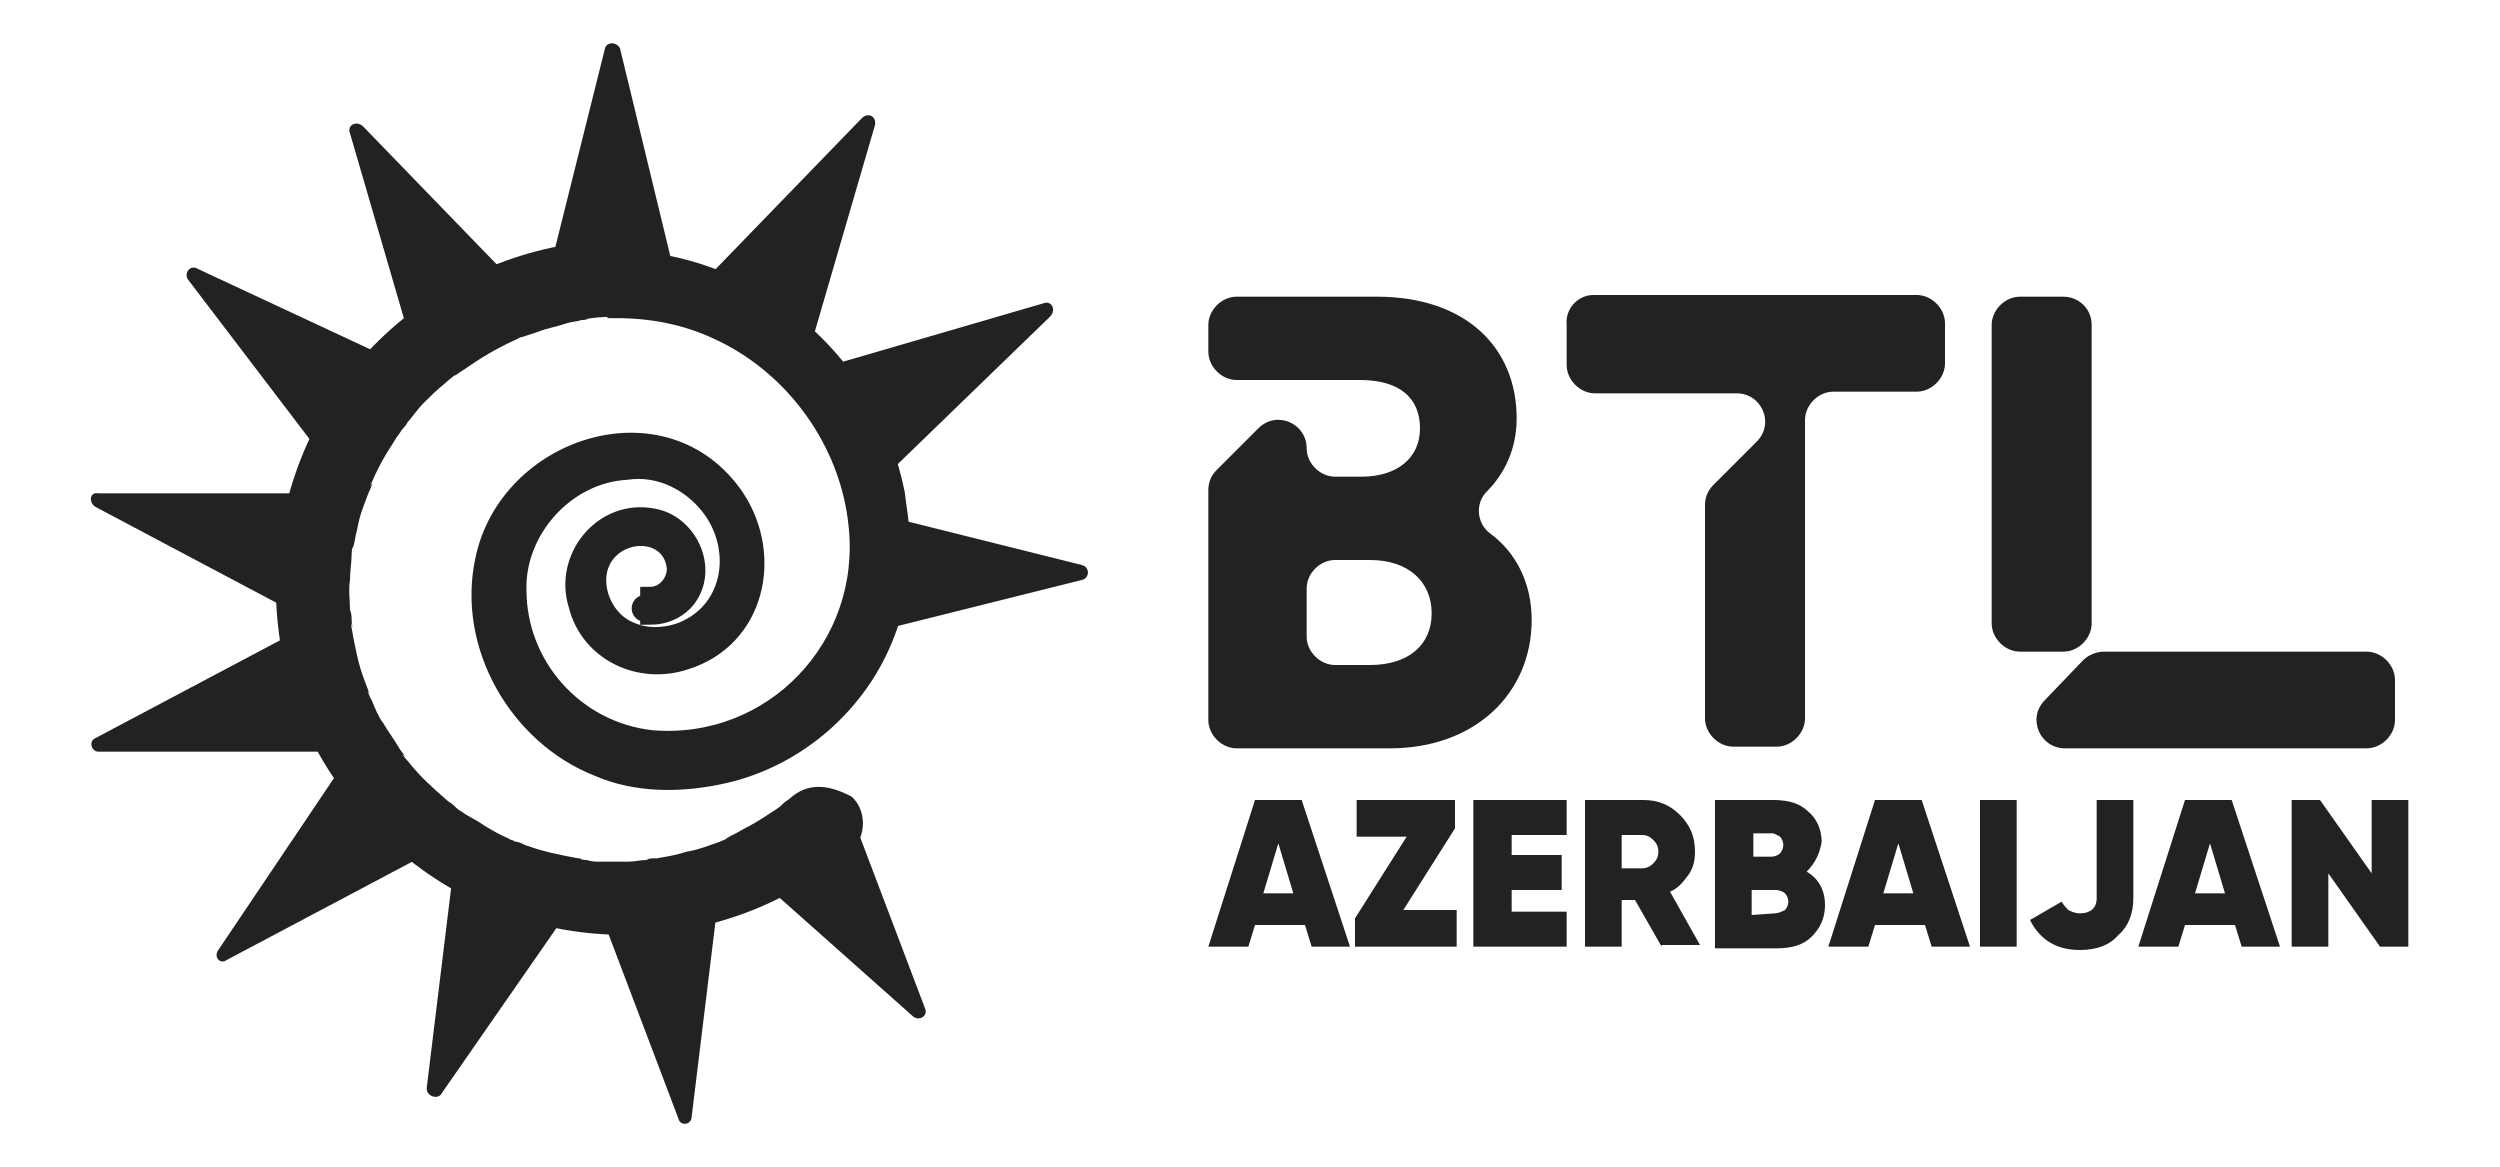 <?xml version="1.0" encoding="utf-8"?>
<!-- Generator: Adobe Illustrator 27.5.0, SVG Export Plug-In . SVG Version: 6.00 Build 0)  -->
<svg version="1.1" id="Layer_1" xmlns="http://www.w3.org/2000/svg" xmlns:xlink="http://www.w3.org/1999/xlink" x="0px" y="0px"
	 viewBox="0 0 150 70" style="enable-background:new 0 0 150 70;" xml:space="preserve">
<style type="text/css">
	.st0{fill:#222222;}
	.st1{fill:#222222;stroke:#222222;stroke-width:1.177;stroke-miterlimit:10;}
</style>
<g>
	<path class="st0" d="M91.9,37.2c0,4.4-3.4,7.7-8.5,7.7h-9.2c-0.9,0-1.7-0.8-1.7-1.7V29.4c0-0.5,0.2-0.9,0.5-1.2l2.5-2.5
		c1.1-1.1,2.9-0.3,2.9,1.2c0,0.9,0.8,1.7,1.7,1.7h1.6c2.1,0,3.5-1.1,3.5-2.9c0-1.8-1.2-2.9-3.6-2.9h-7.4c-0.9,0-1.7-0.8-1.7-1.7
		v-1.6c0-0.9,0.8-1.7,1.7-1.7h8.4c5.4,0,8.4,3.1,8.4,7.3c0,1.8-0.7,3.3-1.8,4.4c-0.7,0.7-0.6,1.9,0.2,2.5
		C90.9,33.1,91.9,34.9,91.9,37.2z M85.9,36.8c0-1.9-1.4-3.2-3.7-3.2h-2.1c-0.9,0-1.7,0.8-1.7,1.7v2.9c0,0.9,0.8,1.7,1.7,1.7h2.1
		C84.5,39.9,85.9,38.7,85.9,36.8z"/>
	<path class="st0" d="M95.6,17.7H115c0.9,0,1.7,0.8,1.7,1.7v2.4c0,0.9-0.8,1.7-1.7,1.7H110c-0.9,0-1.7,0.8-1.7,1.7v17.9
		c0,0.9-0.8,1.7-1.7,1.7H104c-0.9,0-1.7-0.8-1.7-1.7V30.3c0-0.5,0.2-0.9,0.5-1.2l2.6-2.6c1.1-1.1,0.3-2.9-1.2-2.9h-8.5
		c-0.9,0-1.7-0.8-1.7-1.7v-2.4C93.9,18.5,94.7,17.7,95.6,17.7z"/>
	<path class="st0" d="M125.5,19.5v17.9c0,0.9-0.8,1.7-1.7,1.7h-2.6c-0.9,0-1.7-0.8-1.7-1.7V19.5c0-0.9,0.8-1.7,1.7-1.7h2.6
		C124.7,17.8,125.5,18.5,125.5,19.5z M126.2,39.1H142c0.9,0,1.7,0.8,1.7,1.7v2.4c0,0.9-0.8,1.7-1.7,1.7h-18.1
		c-1.5,0-2.3-1.8-1.2-2.9l2.3-2.4C125.3,39.3,125.8,39.1,126.2,39.1z"/>
	<path class="st0" d="M78.7,56.8l-0.4-1.3h-3l-0.4,1.3h-2.4l2.8-8.8h2.8l2.9,8.8H78.7z M75.8,53.6h1.8l-0.9-3L75.8,53.6z"/>
	<path class="st0" d="M84.2,54.6h3.2v2.2h-6.1v-1.7l3.1-4.9h-3V48h5.9v1.7L84.2,54.6z"/>
	<path class="st0" d="M90.6,54.7H94v2.1h-5.6V48H94v2.1h-3.3v1.2h3v2.1h-3V54.7z"/>
	<path class="st0" d="M99.7,56.8L98.1,54h-0.8v2.8h-2.2V48h3.5c0.9,0,1.6,0.3,2.2,0.9c0.6,0.6,0.9,1.3,0.9,2.2c0,0.5-0.1,1-0.4,1.4
		c-0.3,0.4-0.6,0.8-1.1,1l1.8,3.2H99.7z M97.3,50.1v2h1.2c0.3,0,0.5-0.1,0.7-0.3c0.2-0.2,0.3-0.4,0.3-0.7c0-0.3-0.1-0.5-0.3-0.7
		c-0.2-0.2-0.4-0.3-0.7-0.3L97.3,50.1L97.3,50.1z"/>
	<path class="st0" d="M108.4,52.3c0.7,0.4,1.1,1.1,1.1,2c0,0.8-0.3,1.4-0.8,1.9c-0.5,0.5-1.2,0.7-2.1,0.7h-3.7V48h3.5
		c0.9,0,1.6,0.2,2.1,0.7c0.5,0.4,0.8,1.1,0.8,1.8C109.2,51.2,108.9,51.8,108.4,52.3z M106.3,50h-1.1v1.4h1.1c0.2,0,0.4-0.1,0.5-0.2
		c0.1-0.1,0.2-0.3,0.2-0.5c0-0.2-0.1-0.4-0.2-0.5C106.6,50.1,106.5,50,106.3,50z M106.5,54.8c0.2,0,0.4-0.1,0.6-0.2
		c0.1-0.1,0.2-0.3,0.2-0.5c0-0.2-0.1-0.4-0.2-0.5s-0.3-0.2-0.6-0.2h-1.4v1.5L106.5,54.8L106.5,54.8z"/>
	<path class="st0" d="M115.9,56.8l-0.4-1.3h-3l-0.4,1.3h-2.4l2.8-8.8h2.8l2.9,8.8H115.9z M113,53.6h1.8l-0.9-3L113,53.6z"/>
	<path class="st0" d="M118.8,48h2.2v8.8h-2.2V48z"/>
	<path class="st0" d="M124.8,57c-1.4,0-2.4-0.6-3-1.8l1.9-1.1c0.1,0.2,0.3,0.4,0.4,0.5c0.2,0.1,0.4,0.2,0.7,0.2c0.6,0,1-0.3,1-0.9
		V48h2.2v5.9c0,0.9-0.3,1.7-0.9,2.2C126.6,56.7,125.8,57,124.8,57z"/>
	<path class="st0" d="M134.5,56.8l-0.4-1.3h-3l-0.4,1.3h-2.4l2.8-8.8h2.8l2.9,8.8H134.5z M131.7,53.6h1.8l-0.9-3L131.7,53.6z"/>
	<path class="st0" d="M142.3,48h2.2v8.8h-1.7l-3.1-4.4v4.4h-2.2V48h1.7l3.1,4.4V48z"/>
	<path class="st0" d="M47.4,47.9c-0.1,0.1-0.3,0.2-0.4,0.3c-0.3,0.3,0.4-0.3-0.1,0.1c-0.2,0.2-0.4,0.3-0.7,0.5
		c-0.6,0.4-1.1,0.7-1.7,1c-0.3,0.2-0.6,0.3-0.9,0.5c-0.1,0.1-0.2,0.1-0.4,0.2c0.4-0.2,0,0,0,0c-0.6,0.2-1.3,0.5-2,0.6
		c-0.6,0.2-1.2,0.3-1.8,0.4c-0.7,0.1,0.3,0-0.1,0c-0.2,0-0.4,0-0.5,0.1c-0.4,0-0.7,0.1-1.1,0.1c-0.6,0-1.2,0-1.7,0
		c-0.3,0-0.5,0-0.8-0.1c-0.1,0-0.3,0-0.4-0.1c0.4,0,0.2,0-0.1,0c-1.1-0.2-2.1-0.4-3.2-0.8c-0.2-0.1-0.4-0.2-0.6-0.2
		c-0.5-0.2,0.3,0.2,0,0c-0.1-0.1-0.3-0.1-0.4-0.2c-0.5-0.2-1-0.5-1.5-0.8c-0.4-0.3-0.9-0.5-1.3-0.8c-0.2-0.1-0.4-0.3-0.5-0.4
		c-0.4-0.3,0.2,0.2,0,0c-0.1-0.1-0.3-0.2-0.4-0.3c-0.8-0.7-1.6-1.4-2.3-2.3c-0.1-0.1-0.6-0.7-0.2-0.3c-0.1-0.2-0.3-0.4-0.4-0.6
		c-0.3-0.5-0.6-0.9-0.9-1.4c-0.3-0.4-0.5-0.9-0.7-1.4c-0.1-0.1-0.4-0.9-0.1-0.3c-0.1-0.3-0.2-0.5-0.3-0.8c-0.4-1-0.6-2.1-0.8-3.2
		c0,0-0.1-0.6,0-0.2c0.1,0.4,0-0.2,0-0.2c0-0.2,0-0.5-0.1-0.7c0-0.6-0.1-1.2,0-1.8c0-0.5,0.1-1.1,0.1-1.6c0.1-0.6-0.1,0.4,0,0
		c0-0.1,0-0.3,0.1-0.4c0.1-0.3,0.1-0.6,0.2-0.9c0.1-0.5,0.2-1,0.4-1.5c0.1-0.3,0.2-0.5,0.3-0.8c0.1-0.2,0.4-0.9,0.1-0.4
		c0.4-1,0.9-1.9,1.5-2.8c0.1-0.2,0.3-0.4,0.4-0.6c0.1-0.1,0.6-0.7,0.2-0.3c0.4-0.4,0.7-0.9,1.1-1.3c0.4-0.4,0.8-0.8,1.3-1.2
		c0.2-0.2,0.5-0.4,0.7-0.6c-0.4,0.4,0.2-0.1,0.4-0.2c1-0.7,2-1.3,3.1-1.8c0,0,0.5-0.2,0.2-0.1c-0.3,0.1,0.2-0.1,0.3-0.1
		c0.3-0.1,0.6-0.2,0.9-0.3c0.5-0.2,1.1-0.3,1.7-0.5c0.3-0.1,0.6-0.1,0.9-0.2c0.1,0,0.3,0,0.4-0.1c-0.6,0.1,0,0,0.1,0
		c0.7-0.1,1.3-0.1,2-0.1c1.2,0,2.3-1,2.3-2.3c-0.1-1.2-1-2.3-2.3-2.3c-5.2,0-10.2,2-14,5.4c-3.8,3.4-6.1,8.1-6.7,13.1
		c-0.6,5,0.7,10.2,3.7,14.3c2.9,4.1,7.2,7.1,12.1,8.3c6.6,1.6,13.5-0.1,18.6-4.5c0.9-0.8,0.9-2.4,0-3.2C49.6,47,48.4,47,47.4,47.9z"
		/>
	<path class="st1" d="M36.8,15.6c8.1,0,15.3,6,16.9,14c0.1,0.9,0.3,1.9,0.3,2.8c0.1,1.9-0.2,3.8-0.9,5.6c-1.6,4.2-5.3,7.4-9.6,8.4
		C40.9,47,38.2,47,35.9,46c-4.8-1.9-7.9-7.3-6.8-12.4c1.4-6.8,10.8-9.9,15-3.7c2.3,3.5,1.2,8.4-3,9.7c-2.7,0.9-5.7-0.5-6.4-3.3
		c-0.9-2.8,1.5-5.8,4.5-5.2c2.2,0.4,3.4,3.3,1.8,5c-0.5,0.5-1.2,0.8-2,0.8v-1.1c0.9,0,1.6-0.8,1.6-1.7c-0.2-2.2-2.9-2.5-4.2-1
		c-1.3,1.5-0.4,4.1,1.4,4.8c0.9,0.4,1.9,0.4,2.9,0.1c3.2-1.1,3.9-4.8,2.1-7.4c-1.2-1.7-3.2-2.7-5.2-2.4c-3.7,0.2-6.7,3.6-6.6,7.2
		c0,4.6,3.5,8.5,8.1,9c7.3,0.6,13.2-5.6,12.4-12.9c-0.5-5-3.8-9.6-8.4-11.7c-1.9-0.9-4-1.3-6.1-1.3L36.8,15.6L36.8,15.6z"/>
	<path class="st0" d="M38.7,37.3c0.5,0,0.8-0.4,0.8-0.8c0-0.5-0.4-0.8-0.8-0.8c-0.5,0-0.8,0.4-0.8,0.8
		C37.9,36.9,38.2,37.3,38.7,37.3z"/>
	<path class="st0" d="M36.3,2.9l-3.2,12.8h7.2L37.2,2.9C37,2.5,36.4,2.5,36.3,2.9z"/>
	<path class="st0" d="M21,8l3.7,12.7l6.3-3.6l-9.2-9.5C21.4,7.2,20.8,7.5,21,8z"/>
	<path class="st0" d="M11.3,16.8l8,10.5l4.5-5.6l-12-5.6C11.4,15.9,11,16.4,11.3,16.8z"/>
	<path class="st0" d="M5.7,30.4l11.7,6.2l1.7-7H5.9C5.4,29.5,5.3,30.1,5.7,30.4z"/>
	<path class="st0" d="M5.9,45.1h13.2l-1.7-7L5.7,44.3C5.3,44.5,5.5,45.1,5.9,45.1z"/>
	<path class="st0" d="M13.6,57.6l11.7-6.2l-4.8-5.4L13.1,57C12.8,57.4,13.2,57.9,13.6,57.6z"/>
	<path class="st0" d="M26.5,65.6L34,54.8l-6.8-2.6l-1.6,13.1C25.6,65.8,26.3,66,26.5,65.6z"/>
	<path class="st0" d="M41.5,67l1.6-13.1L36,54.7l4.7,12.4C40.8,67.6,41.5,67.5,41.5,67z"/>
	<path class="st0" d="M55.5,60.5l-4.7-12.4l-5.9,4.1l9.9,8.8C55.2,61.3,55.7,60.9,55.5,60.5z"/>
	<path class="st0" d="M51.7,7.1l-9.2,9.5l6.3,3.6l3.7-12.7C52.6,7,52.1,6.7,51.7,7.1z"/>
	<path class="st0" d="M62.6,18.2l-12.7,3.7l3.6,6.3l9.5-9.2C63.4,18.6,63.1,18,62.6,18.2z"/>
	<path class="st0" d="M64.9,33.9l-12.8-3.2V38l12.8-3.2C65.4,34.7,65.4,34,64.9,33.9z"/>
</g>
</svg>

